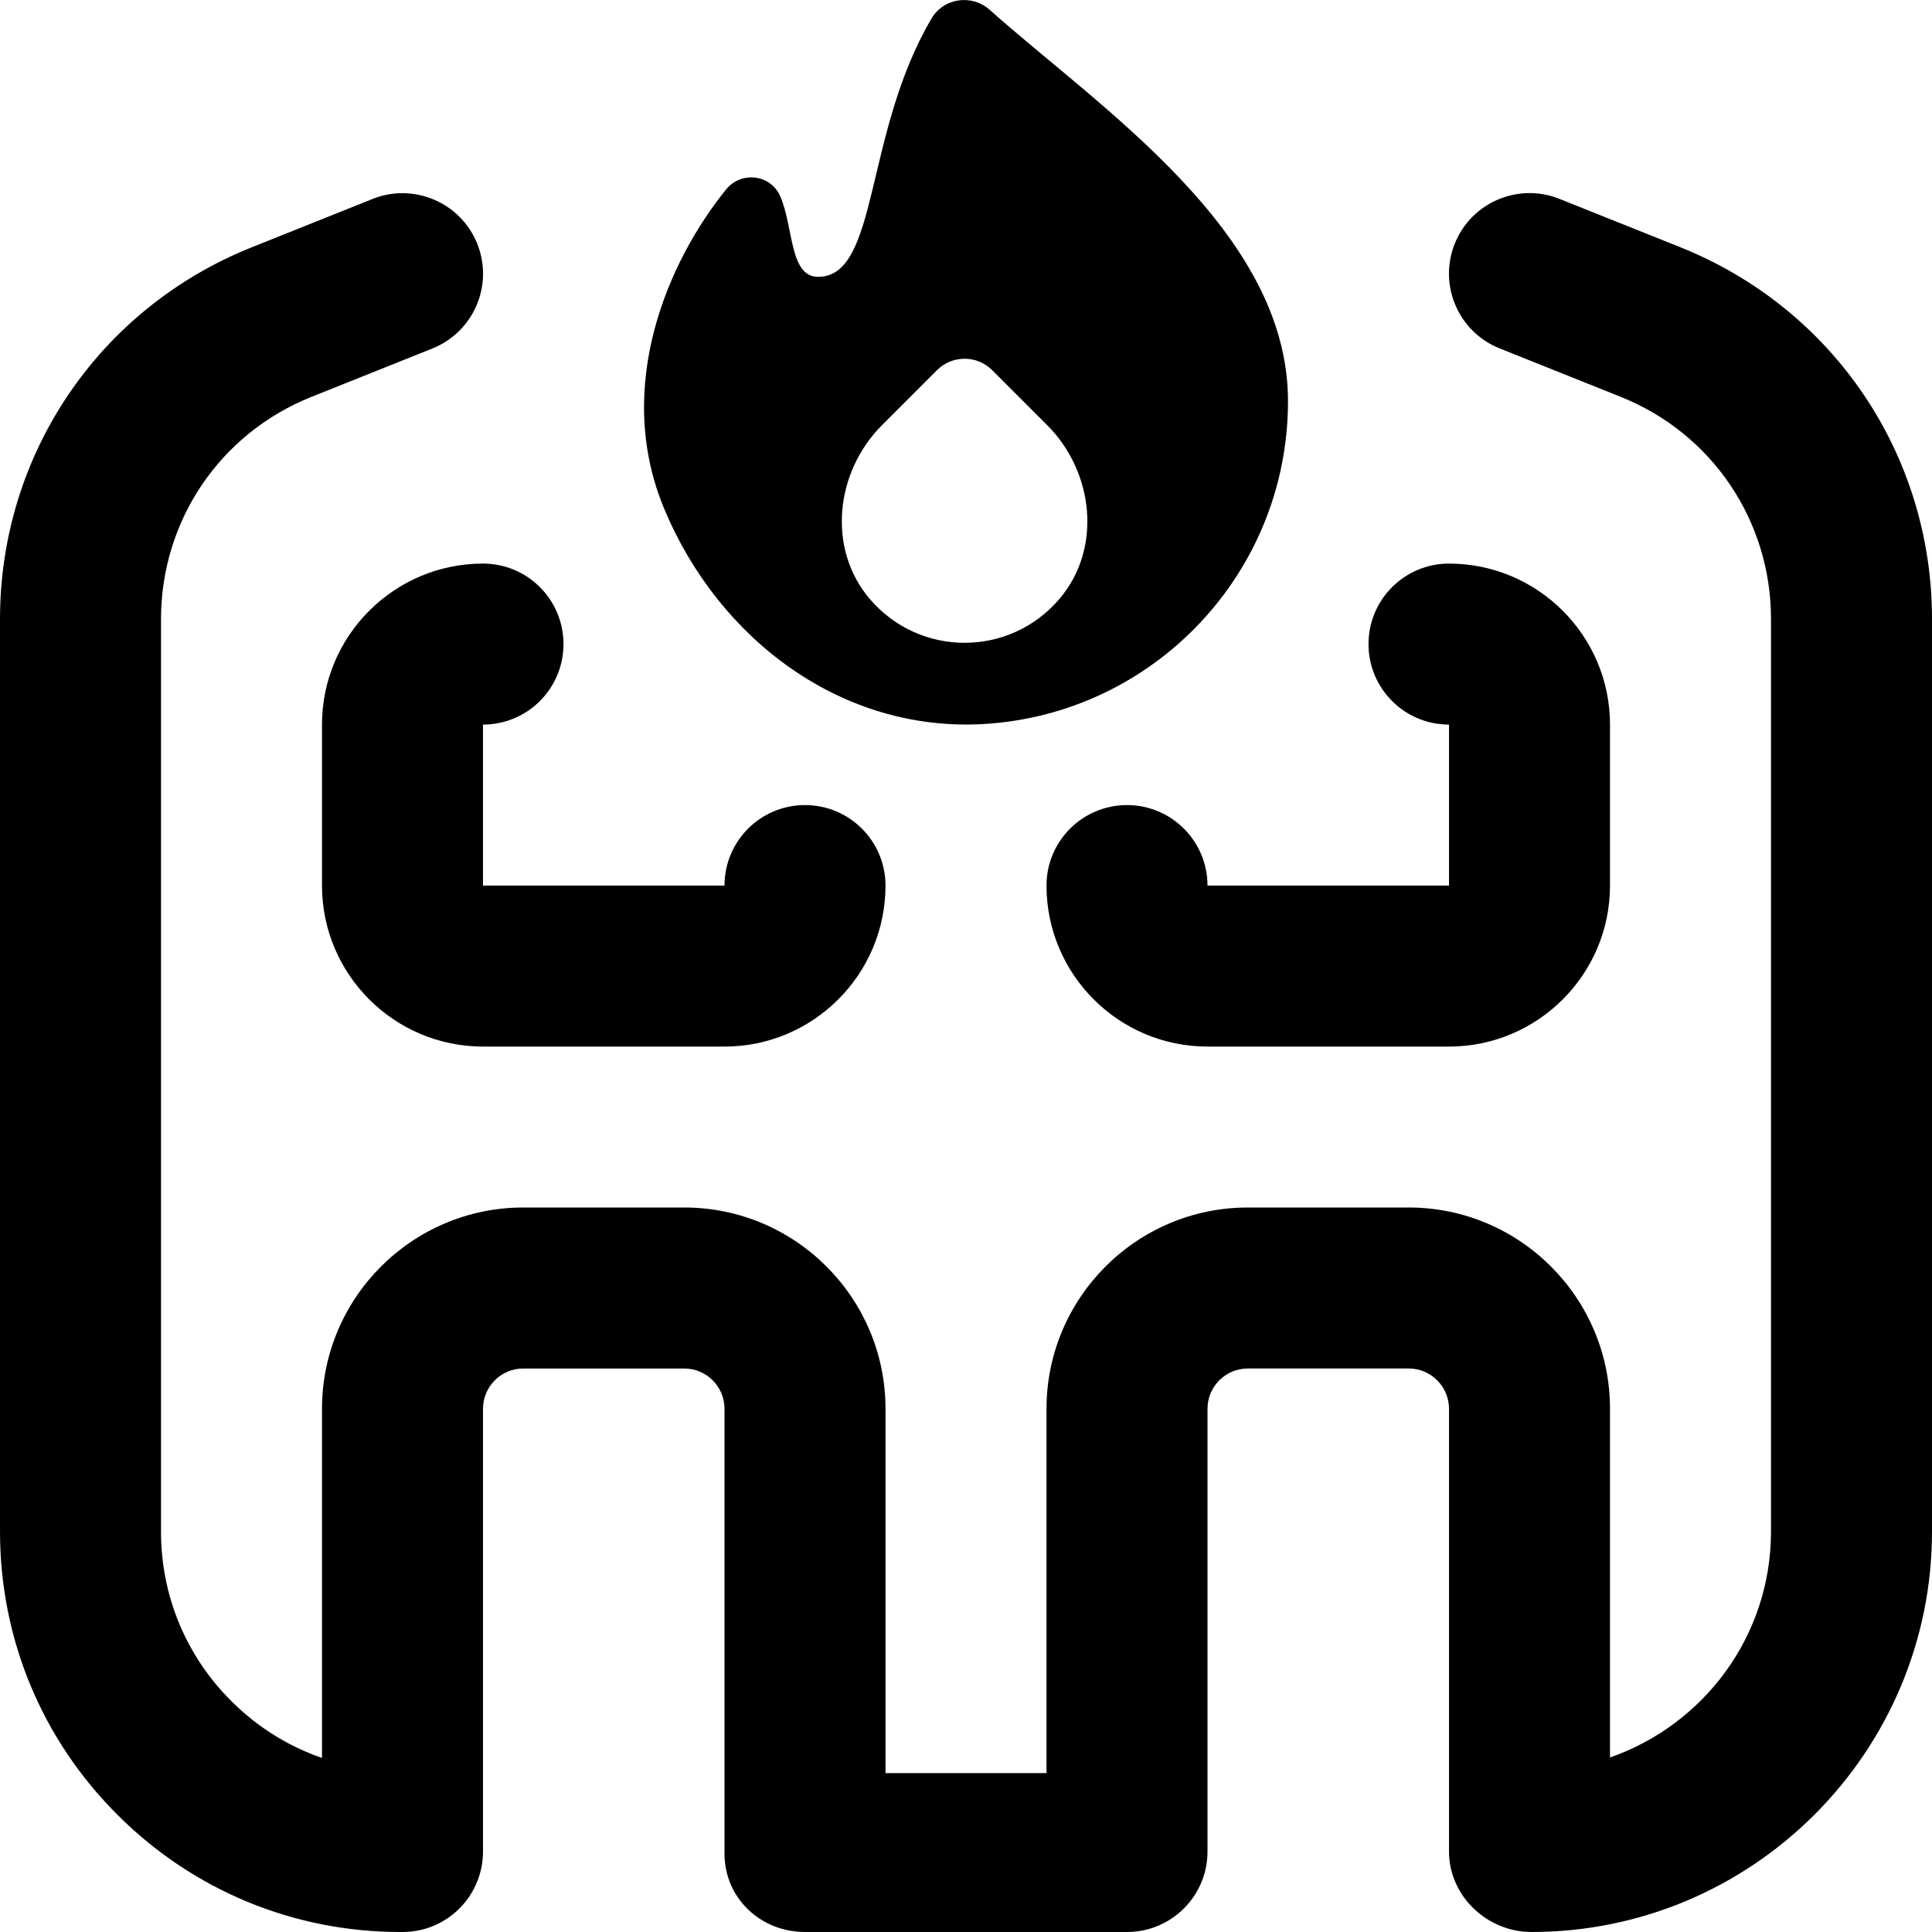 <svg id="Layer_1" viewBox="0 0 24 24" xmlns="http://www.w3.org/2000/svg" data-name="Layer 1"><path d="m24 7.691v11.334c0 2.743-2.231 4.975-4.975 4.975-.553 0-1.025-.448-1.025-1v-5.5c0-.276-.225-.5-.5-.5h-2c-.275 0-.5.224-.5.5v5.5c0 .552-.447 1-1 1h-4c-.553 0-1-.422-1-.974v-5.526c0-.276-.225-.5-.5-.5h-2c-.275 0-.5.224-.5.5v5.5c0 .55-.443.997-.993 1h-.033c-1.322 0-2.566-.513-3.505-1.446-.947-.94-1.469-2.194-1.469-3.529v-11.334c0-2.046 1.228-3.859 3.127-4.619l1.502-.601c.509-.204 1.095.044 1.3.558.205.513-.045 1.095-.558 1.3l-1.502.601c-1.136.454-1.869 1.538-1.869 2.762v11.334c0 .798.312 1.548.878 2.11.322.32.705.558 1.122.702v-4.338c0-1.378 1.121-2.5 2.5-2.5h2c1.379 0 2.5 1.122 2.5 2.5v4.526h2v-4.526c0-1.378 1.121-2.5 2.5-2.5h2c1.379 0 2.5 1.122 2.5 2.5v4.332c1.169-.408 2-1.512 2-2.806v-11.335c0-1.224-.733-2.308-1.869-2.762l-1.502-.601c-.513-.205-.763-.787-.558-1.3.205-.514.79-.762 1.3-.558l1.502.601c1.899.76 3.127 2.573 3.127 4.619zm-15.75-1.373c-.633-1.522.054-3.081.77-3.965.187-.23.551-.188.671.082.169.383.113 1.004.472 1.004.758 0 .564-1.78 1.41-3.211.15-.254.499-.303.719-.108 1.366 1.219 3.708 2.752 3.708 4.863 0 2.139-1.671 3.887-3.779 4.011-1.761.103-3.293-1.047-3.971-2.676zm2.557 1.125c.62.723 1.732.723 2.351 0 .536-.625.432-1.58-.15-2.162l-.682-.682c-.19-.19-.497-.19-.687 0l-.682.682c-.582.582-.686 1.537-.15 2.162zm-6.807 1.558v2c0 1.103.897 2 2 2h3c1.103 0 2-.897 2-2 0-.552-.447-1-1-1s-1 .448-1 1h-3v-2s0 0 0 0c.553 0 1-.448 1-1s-.447-1-1-1c-1.103 0-2 .897-2 2zm14 0v2h-3c0-.552-.447-1-1-1s-1 .448-1 1c0 1.103.897 2 2 2h3c1.103 0 2-.897 2-2v-2c0-1.103-.897-2-2-2-.553 0-1 .448-1 1s.447 1 1 1z"/></svg>